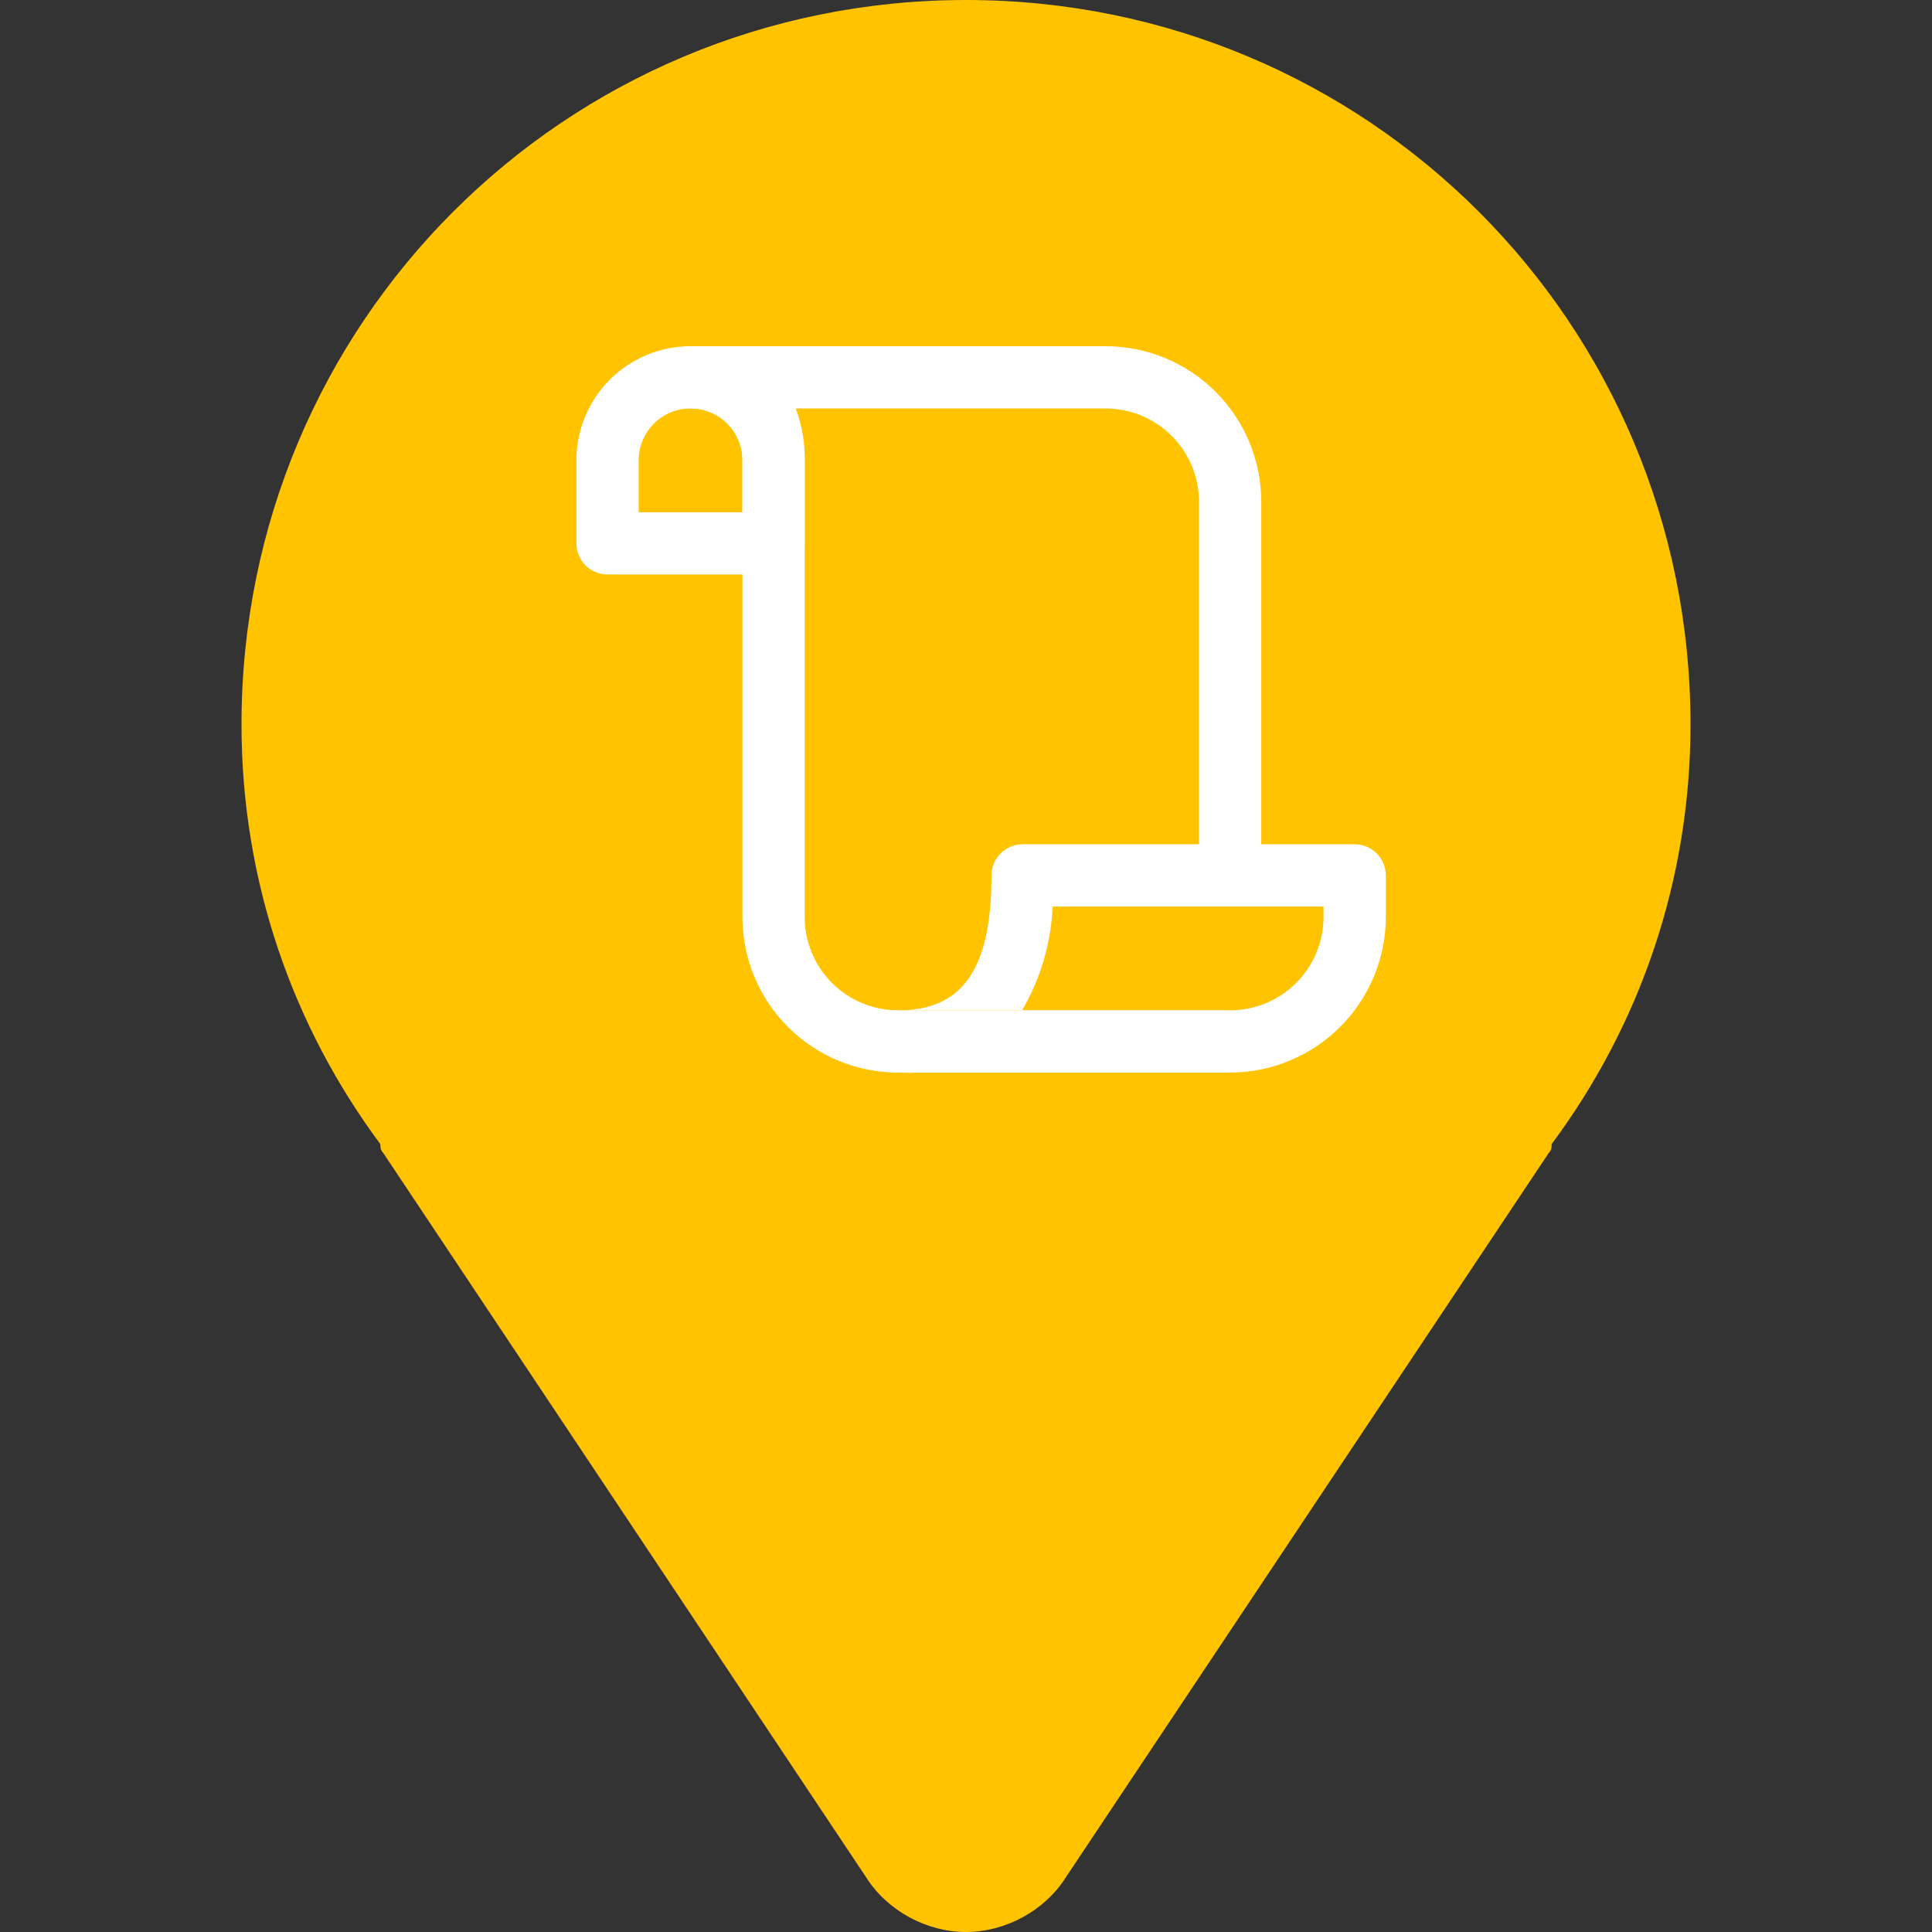 <svg width="64" height="64" viewBox="0 0 64 64" fill="none" xmlns="http://www.w3.org/2000/svg">
<rect x="0" y="0" width="64" height="64" fill="#333333" stroke="none"/>
<path d="M32 0C18.7 0 8 10.7 8 24C8 29.2 9.7 34 12.6 37.9C12.6 38 12.6 38.1 12.7 38.2L28.7 62.2C29.4 63.3 30.7 64 32 64C33.3 64 34.6 63.3 35.3 62.2L51.3 38.2C51.4 38.1 51.4 38 51.4 37.9C54.3 34 56 29.2 56 24C56 10.7 45.3 0 32 0ZM32 32C27.6 32 24 28.4 24 24C24 19.6 27.6 16 32 16C36.4 16 40 19.6 40 24C40 28.4 36.4 32 32 32Z" fill="#FFC300"/>
<path fill-rule="evenodd" clip-rule="evenodd" d="M42 13V35H22V13H42Z" fill="#FFC300"/>
<g clip-path="url(#clip0_1_2)">
<path d="M36.625 13.531C37.446 13.531 38.232 13.857 38.813 14.437C39.393 15.018 39.719 15.805 39.719 16.625V29.038H41.781V16.625C41.781 15.258 41.238 13.946 40.271 12.979C39.304 12.012 37.992 11.469 36.625 11.469H22.875C22.602 11.469 22.339 11.577 22.146 11.771C21.952 11.964 21.844 12.226 21.844 12.5C21.844 12.774 21.952 13.036 22.146 13.229C22.339 13.423 22.602 13.531 22.875 13.531C24.139 13.531 24.594 13.986 24.594 15.25V30.375C24.594 31.052 24.727 31.723 24.986 32.348C25.245 32.974 25.625 33.542 26.104 34.021C26.583 34.5 27.151 34.88 27.777 35.139C28.402 35.398 29.073 35.531 29.75 35.531H40.75V33.469H29.75C28.93 33.469 28.143 33.143 27.562 32.563C26.982 31.982 26.656 31.195 26.656 30.375V15.25C26.667 14.664 26.566 14.081 26.361 13.531H36.625Z" fill="white"/>
<path d="M29.771 35.531C30.574 35.582 31.376 35.417 32.094 35.055C32.813 34.692 33.422 34.145 33.858 33.469H29.756C31.891 33.469 32.844 32.094 32.844 28.999C32.844 28.725 32.953 28.463 33.147 28.269C33.34 28.076 33.603 27.967 33.876 27.967H44.876C45.15 27.968 45.412 28.076 45.605 28.27C45.798 28.463 45.907 28.725 45.908 28.999V30.374C45.906 31.741 45.362 33.051 44.395 34.018C43.429 34.984 42.118 35.528 40.751 35.53L29.771 35.531ZM33.858 33.469H40.75C41.57 33.468 42.357 33.141 42.937 32.561C43.517 31.981 43.843 31.194 43.844 30.374V30.031H34.868C34.817 31.242 34.471 32.422 33.858 33.469ZM28.719 34.5C28.713 34.363 28.736 34.227 28.785 34.099C28.835 33.971 28.911 33.855 29.007 33.758C29.104 33.661 29.22 33.586 29.348 33.536C29.475 33.486 29.612 33.463 29.749 33.469V35.531C29.612 35.537 29.475 35.514 29.347 35.465C29.22 35.415 29.104 35.339 29.007 35.242C28.91 35.145 28.834 35.029 28.785 34.901C28.735 34.774 28.713 34.637 28.719 34.5ZM20.125 19.031C19.852 19.031 19.59 18.922 19.396 18.729C19.203 18.535 19.094 18.273 19.094 18V15.25C19.094 14.247 19.492 13.285 20.201 12.576C20.91 11.867 21.872 11.469 22.875 11.469C23.878 11.469 24.84 11.867 25.549 12.576C26.258 13.285 26.656 14.247 26.656 15.25V18C26.656 18.273 26.547 18.535 26.354 18.729C26.16 18.922 25.898 19.031 25.625 19.031H20.125ZM21.156 15.25V16.969H24.594V15.25C24.594 14.794 24.413 14.357 24.09 14.035C23.768 13.712 23.331 13.531 22.875 13.531C22.419 13.531 21.982 13.712 21.66 14.035C21.337 14.357 21.156 14.794 21.156 15.25Z" fill="white"/>
</g>
<defs>
<clipPath id="clip0_1_2">
<rect width="33" height="33" fill="white" transform="translate(16 7)"/>
</clipPath>
</defs>
</svg>
